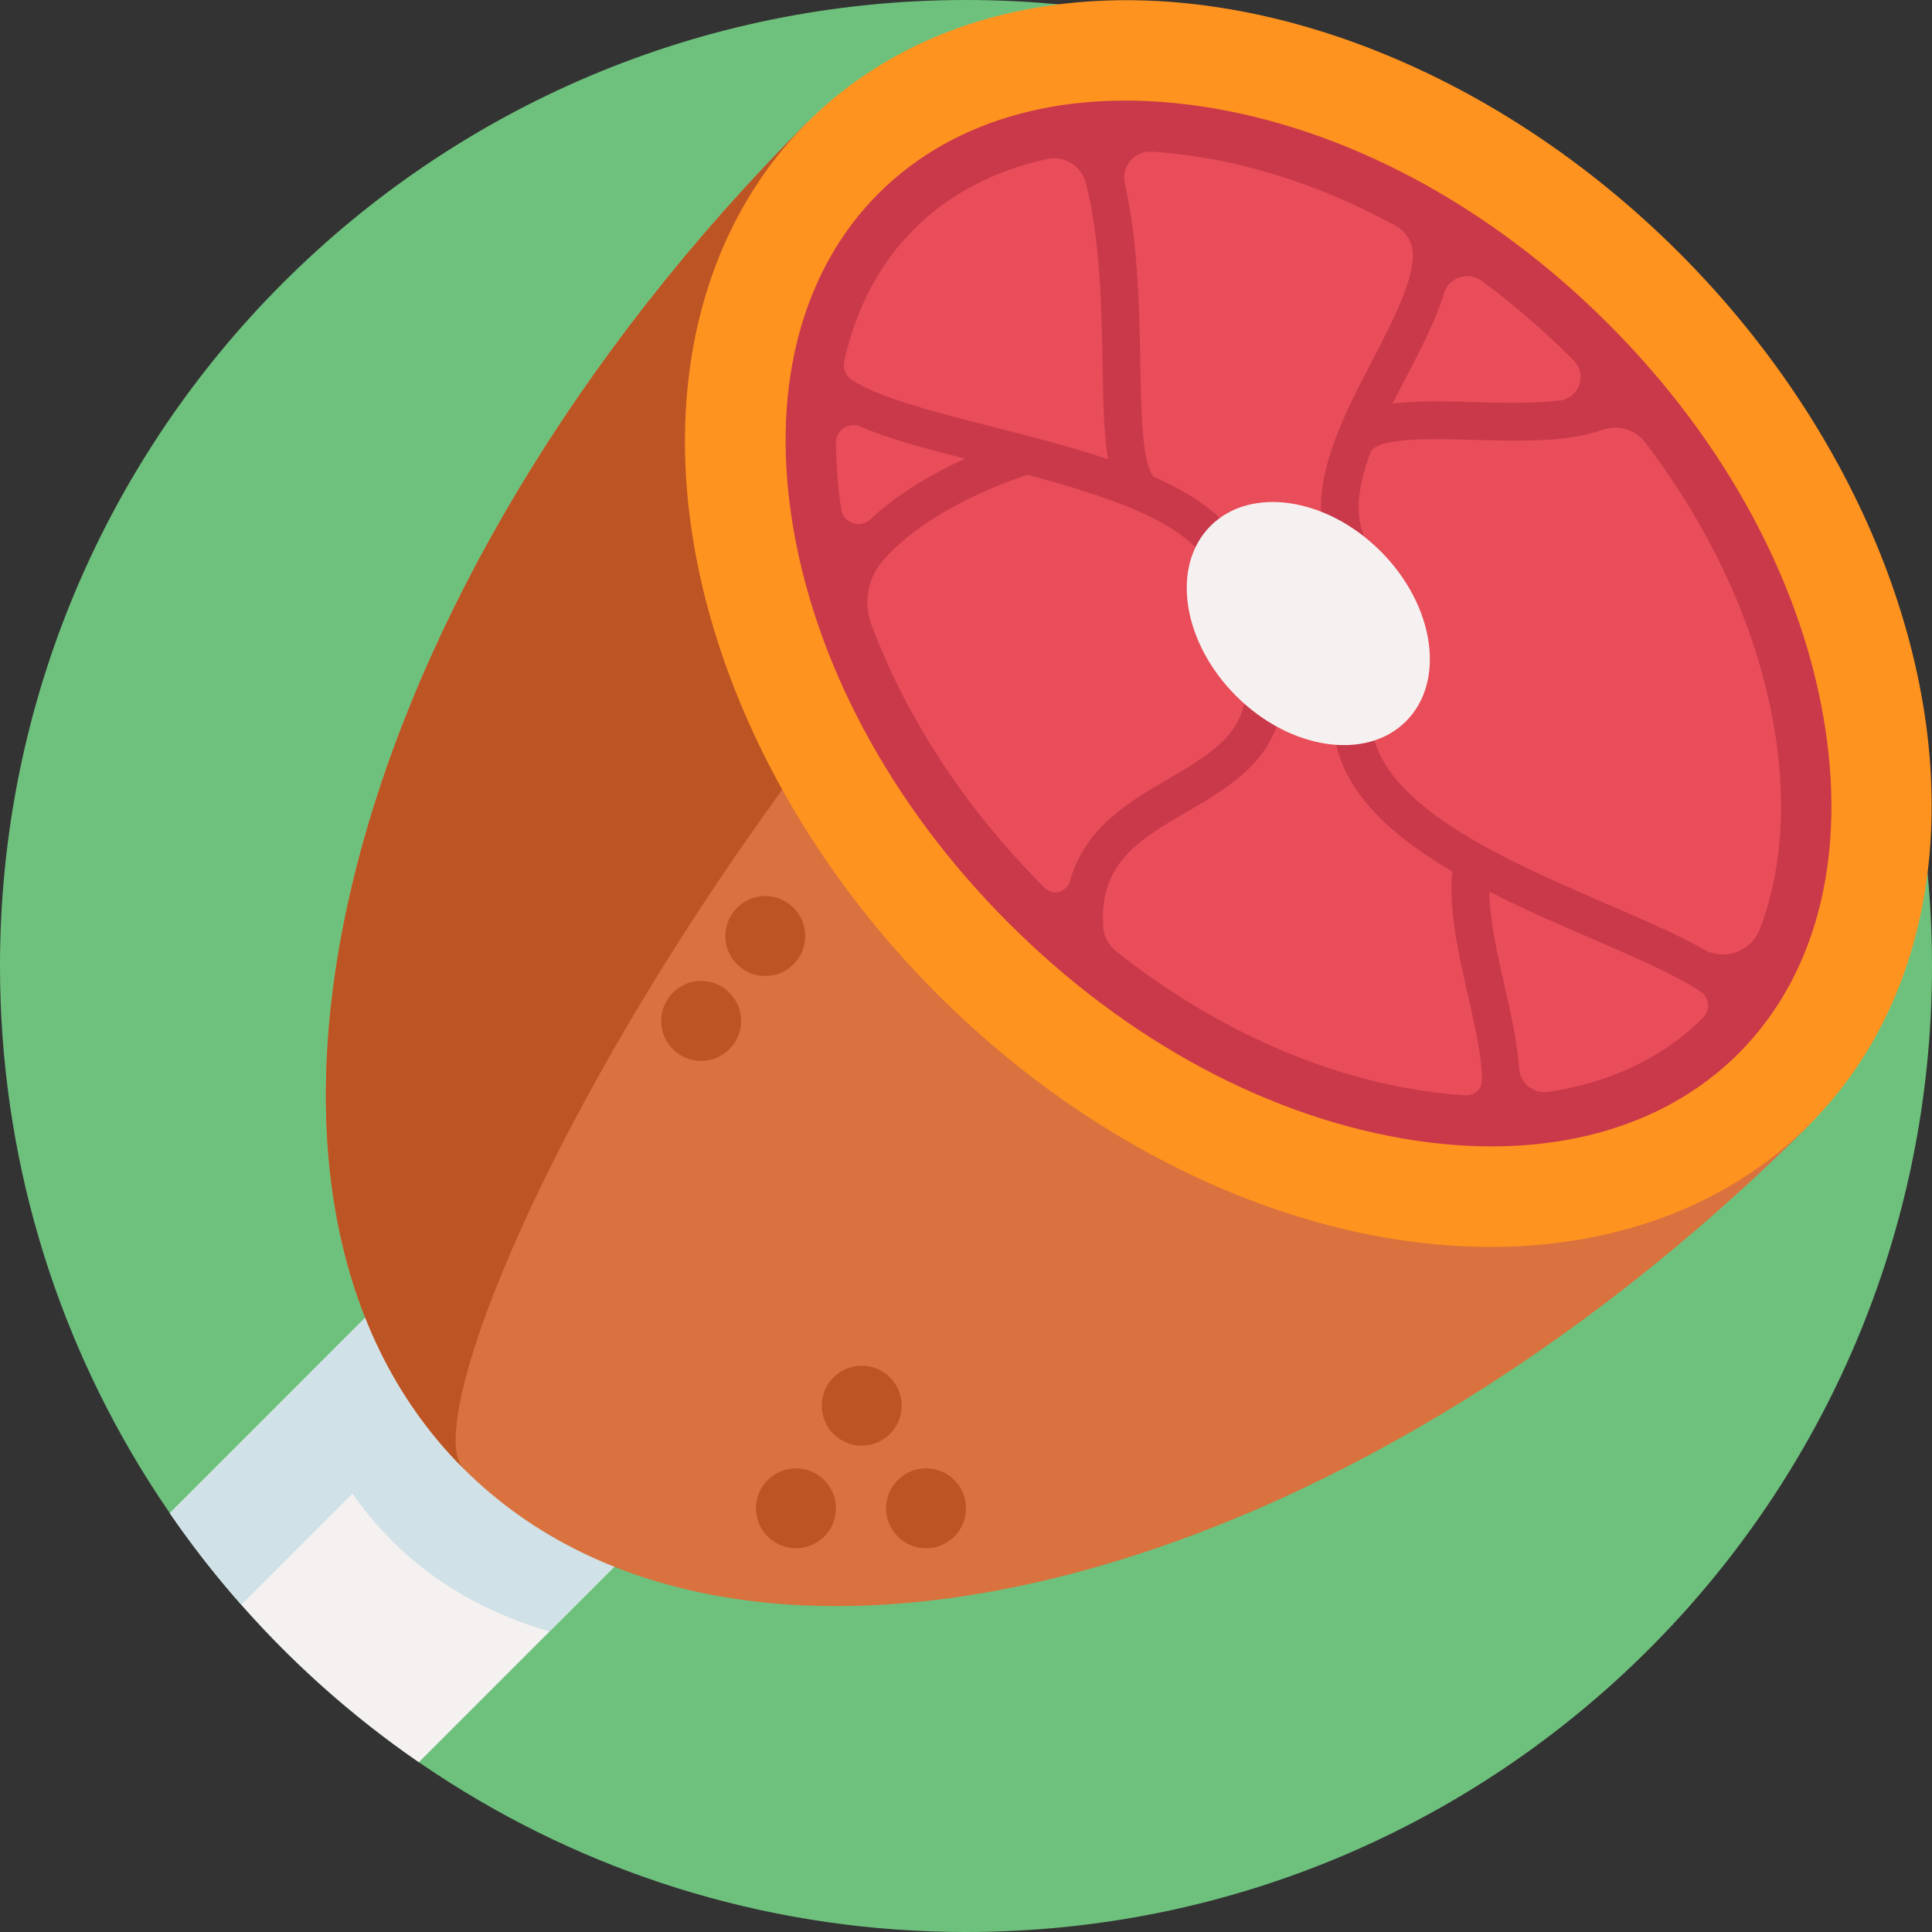 <svg id="Capa_1" enable-background="new 0 0 512 512" height="512" viewBox="0 0 512 512" width="512" xmlns="http://www.w3.org/2000/svg"><rect x="0" y="0" width="512" height="512" fill="#333333" stroke="none"/><g><path d="m512 256c0 141.38-114.62 256-256 256-50.17 0-96.96-14.43-136.46-39.37-2.89-1.82-5.74-3.7-8.55-5.63-17.35-11.95-33.15-25.97-47.03-41.73-.77-.86-1.53-1.73-2.28-2.61-5.94-6.91-11.5-14.14-16.67-21.66-1.94-2.81-3.82-5.65-5.64-8.54-24.94-39.5-39.37-86.29-39.37-136.46 0-141.38 114.62-256 256-256s256 114.62 256 256z" fill="#6ec17d"/><path d="m213.4 364.59-102.41 102.41c-18.3-12.61-34.88-27.52-49.31-44.34-5.94-6.91-11.5-14.14-16.67-21.66l102.4-102.4z" fill="#f6f1f1"/><path d="m169.02 320.21-105.06 105.06c-.77-.86-1.53-1.73-2.28-2.61-5.94-6.91-11.5-14.14-16.67-21.66l102.4-102.4z" fill="#d0e2e7"/><path d="m213.401 364.593-67.773 67.773c-16.134-4.633-30.336-12.607-41.861-24.132s-19.498-25.726-24.132-41.861l67.773-67.773z" fill="#d0e2e7"/><path d="m213.962 32.42c-123.682 123.682-164.485 283.407-91.137 356.755s233.073 32.545 356.755-91.137" fill="#d9723e"/><path d="m291.763 110.222-77.805-77.805c-123.682 123.683-164.476 283.409-91.127 356.758-14.304-14.304 45.249-155.27 168.932-278.953z" fill="#bd5423"/><ellipse cx="346.771" cy="165.229" fill="#ff931f" rx="138.989" ry="187.82" transform="matrix(.707 -.707 .707 .707 -15.268 293.599)"/><path d="m232.816 51.274c-20.123 20.123-28.32 50.523-23.079 85.599 5.684 38.039 26.142 76.317 57.607 107.782s69.743 51.924 107.782 57.607c35.075 5.241 65.476-2.955 85.599-23.079 20.123-20.123 28.32-50.523 23.079-85.599-5.684-38.039-26.142-76.317-57.607-107.782s-69.743-51.924-107.782-57.607c-35.075-5.241-65.476 2.956-85.599 23.079z" fill="#c9394a"/><g fill="#bd5423"><circle cx="210.938" cy="399.717" r="10.589"/><circle cx="228.367" cy="372.524" r="10.589"/><circle cx="202.812" cy="248.057" r="10.589"/><circle cx="185.815" cy="270.56" r="10.589"/><circle cx="245.411" cy="399.717" r="10.589"/></g><g fill="#e84d59"><path d="m372.513 100.232c-1.17 2.244-2.344 4.5-3.482 6.753 6.181-.849 13.669-.641 21.665-.419 7.348.204 15.626.434 22.592-.397 5.199-.62 7.468-6.938 3.773-10.647-.097-.097-.194-.195-.292-.292-7.65-7.65-15.717-14.603-24.084-20.797-3.559-2.634-8.721-.966-10.011 3.27-2.215 7.278-6.217 14.96-10.161 22.529z"/><path d="m422.246 248.921c-8.967-3.88-18.534-8.021-27.599-12.647.135 7.623 2.193 16.727 4.201 25.605 1.598 7.063 3.276 14.499 3.692 21.128.252 4.015 3.829 6.963 7.807 6.363 16.417-2.475 30.446-9.109 40.951-19.614l.035-.035c1.995-1.999 1.672-5.36-.665-6.946-6.327-4.292-17.877-9.291-28.422-13.854z"/><path d="m263.096 113.125c10.181 2.592 20.79 5.297 30.543 8.58-1.116-6.579-1.269-15.156-1.448-25.383-.262-14.864-.579-32.458-4.39-47.751-1.138-4.566-5.712-7.434-10.309-6.432-13.971 3.045-25.982 9.296-35.248 18.562-9.22 9.22-15.455 21.158-18.517 35.04-.4 1.815.284 3.712 1.803 4.784 6.721 4.744 22.967 8.882 37.566 12.6z"/><path d="m392.736 286.249c.052-5.838-1.742-13.768-3.642-22.164-2.58-11.405-5.229-23.151-4.227-33.144-19.423-11.404-34.133-25.75-31.133-45.687l9.889 1.488c-3.662 24.333 33.075 40.229 62.594 53.001 10.047 4.347 18.725 8.104 25.344 11.871 5.533 3.149 12.539.535 14.823-5.408 5.553-14.451 7.065-31.71 4.235-50.652-4.008-26.822-16.053-53.869-34.569-78.252-2.648-3.487-7.24-4.876-11.363-3.403-9.384 3.351-21.966 3.005-34.269 2.663-10.686-.297-25.312-.703-27.181 3.224-3.032 8.025-4.391 15.614-1.859 22.02l-9.299 3.676c-3.722-9.414-1.834-19.685 2.067-29.845l-.009-.004c.015-.032.033-.062.048-.094 2.617-6.791 6.126-13.531 9.46-19.929 6.448-12.375 10.901-21.602 10.789-28.309-.052-3.147-1.894-6.015-4.658-7.521-17.3-9.423-35.366-15.716-53.331-18.401-3.829-.572-7.589-.965-11.27-1.183-4.585-.271-8.098 3.965-7.091 8.446 3.531 15.713 3.848 32.866 4.105 47.502.159 9.047.297 16.86 1.14 22.687.967 6.681 2.474 7.536 2.489 7.541l-.002.006c14.875 6.592 25.643 15.447 25.94 28.883l-9.998.221c-.327-14.798-25.299-23.211-49.503-29.661-3.385 1.103-12.979 4.477-22.521 10.132-7.269 4.308-12.351 8.633-15.865 12.744-3.97 4.644-5.073 11.106-2.939 16.831 9.236 24.776 24.935 48.79 45.842 69.697.019.019.037.037.056.056 2.214 2.213 5.946 1.126 6.78-1.891 3.881-14.037 15.77-20.984 25.953-26.922 12.813-7.471 20.666-12.677 20.666-25.033h10c0 18.728-13.615 26.667-25.629 33.672-12.785 7.455-23.257 13.576-22.257 30.388.16 2.683 1.538 5.142 3.65 6.804 25.117 19.767 53.234 32.611 81.107 36.776 3.858.577 7.645.969 11.353 1.186 2.291.134 4.261-1.665 4.286-3.96-.001-.016-.001-.034-.001-.052z"/><path d="m255.72 121.562c-10.838-2.781-20.381-5.375-27.727-8.503-3.059-1.303-6.479.907-6.463 4.232.027 5.674.488 11.557 1.393 17.612.005.031.009.062.014.093.547 3.645 5.002 5.173 7.697 2.658 7.702-7.189 17.235-12.505 25.086-16.092z"/></g><ellipse cx="346.771" cy="165.229" fill="#f6f1f1" rx="27.103" ry="36.625" transform="matrix(.707 -.707 .707 .707 -15.268 293.599)"/></g></svg>